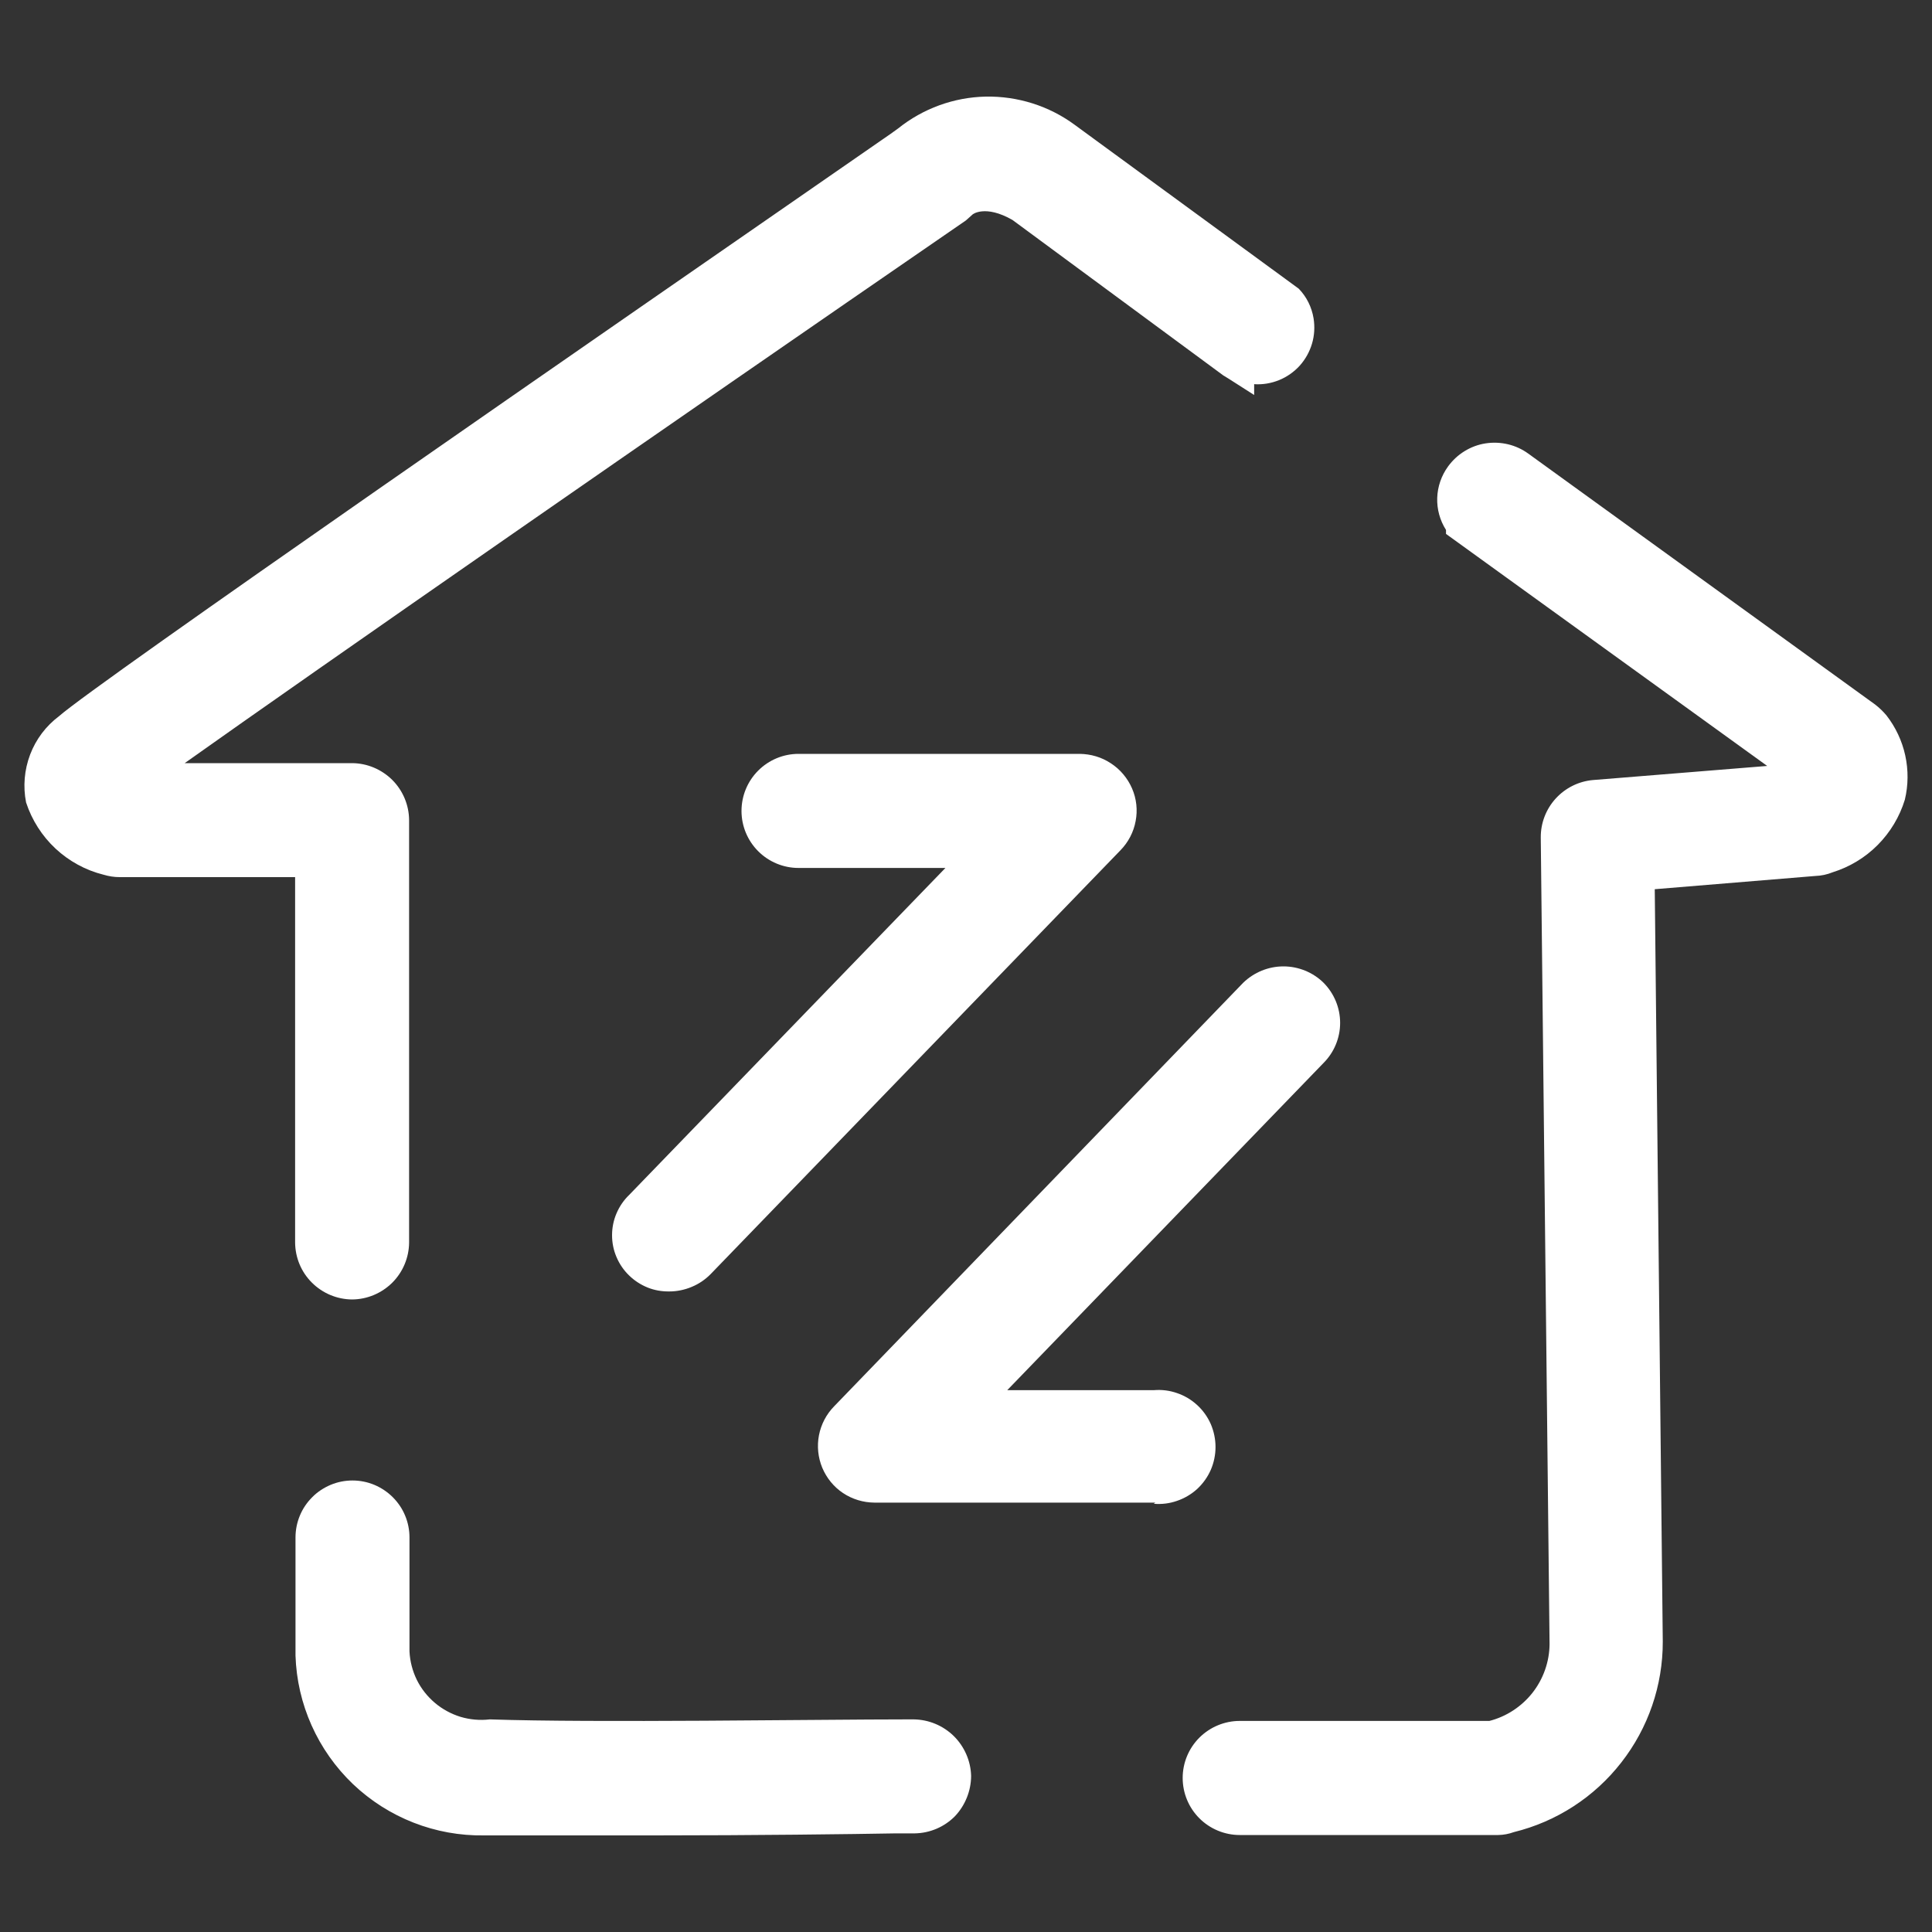 <svg width="20" height="20" viewBox="0 0 20 20" fill="none" xmlns="http://www.w3.org/2000/svg">
<rect x="0" y="0" width="20" height="20" fill="#333333" stroke="none"/>
<g id="&#233;&#166;&#150;&#233;&#161;&#181;-&#231;&#189;&#174;&#231;&#129;&#176;">
<g id="Vector">
<path d="M9.442 18.007C9.409 18.007 6.358 18.052 5.045 18.007C4.919 18.014 4.792 17.996 4.673 17.954C4.553 17.912 4.443 17.847 4.349 17.763C4.255 17.678 4.178 17.576 4.123 17.461C4.069 17.347 4.038 17.223 4.031 17.096V15.916C4.031 15.815 3.991 15.718 3.919 15.646C3.848 15.574 3.75 15.534 3.649 15.534C3.548 15.534 3.45 15.574 3.379 15.646C3.307 15.718 3.267 15.815 3.267 15.916V17.109C3.282 17.561 3.474 17.989 3.803 18.3C4.131 18.611 4.568 18.78 5.02 18.771H9.45C9.552 18.769 9.649 18.727 9.72 18.654C9.79 18.581 9.83 18.482 9.828 18.381C9.82 18.282 9.776 18.189 9.705 18.12C9.634 18.051 9.541 18.009 9.442 18.002V18.007ZM3.645 13.244C3.746 13.244 3.843 13.204 3.915 13.132C3.987 13.06 4.027 12.963 4.027 12.862V8.49C4.027 8.389 3.987 8.291 3.915 8.22C3.843 8.148 3.746 8.108 3.645 8.108H1.301C1.862 7.659 6.674 4.334 9.87 2.115L9.924 2.07C9.924 2.07 10.173 1.858 10.601 2.111L12.775 3.682C12.854 3.726 12.947 3.74 13.036 3.722C13.125 3.704 13.204 3.654 13.261 3.583C13.316 3.511 13.345 3.422 13.341 3.332C13.338 3.241 13.302 3.154 13.24 3.088L11.021 1.471C10.788 1.297 10.503 1.205 10.212 1.211C9.921 1.216 9.64 1.318 9.413 1.5C8.478 2.149 1.176 7.189 0.752 7.568C0.644 7.644 0.56 7.75 0.511 7.874C0.462 7.997 0.449 8.131 0.474 8.262C0.561 8.677 1.035 8.827 1.131 8.856C1.166 8.862 1.203 8.862 1.239 8.856H3.263V12.845C3.263 12.947 3.303 13.044 3.374 13.116C3.446 13.187 3.543 13.227 3.645 13.227V13.244ZM19.366 7.538C19.443 7.634 19.497 7.746 19.523 7.865C19.55 7.985 19.549 8.109 19.52 8.228C19.473 8.373 19.392 8.505 19.284 8.611C19.175 8.718 19.042 8.796 18.896 8.839C18.862 8.855 18.826 8.865 18.788 8.868L16.914 9.018L16.997 17.001C16.998 17.406 16.863 17.801 16.615 18.121C16.366 18.442 16.018 18.671 15.626 18.771C15.591 18.777 15.556 18.777 15.522 18.771H12.833C12.732 18.771 12.634 18.731 12.563 18.659C12.491 18.587 12.451 18.49 12.451 18.389C12.451 18.288 12.491 18.19 12.563 18.119C12.634 18.047 12.732 18.007 12.833 18.007H15.455C15.679 17.948 15.877 17.819 16.02 17.637C16.162 17.455 16.241 17.232 16.245 17.001L16.153 8.652C16.154 8.555 16.19 8.462 16.256 8.391C16.321 8.32 16.41 8.275 16.507 8.266L18.676 8.095C18.718 8.079 18.757 8.053 18.788 8.02L15.272 5.473C15.198 5.412 15.149 5.325 15.136 5.229C15.123 5.134 15.146 5.037 15.202 4.958C15.262 4.877 15.351 4.824 15.451 4.808C15.55 4.793 15.652 4.817 15.734 4.875L19.32 7.472C19.338 7.492 19.354 7.514 19.366 7.538Z" fill="white"/>
<path d="M6.778 19H5.012C4.507 19.008 4.02 18.817 3.654 18.469C3.289 18.12 3.075 17.642 3.059 17.138V15.916C3.059 15.839 3.074 15.762 3.104 15.69C3.133 15.619 3.177 15.554 3.232 15.499C3.286 15.444 3.352 15.401 3.423 15.371C3.495 15.341 3.571 15.326 3.649 15.326C3.726 15.326 3.803 15.341 3.875 15.371C3.946 15.401 4.011 15.444 4.066 15.499C4.121 15.554 4.165 15.619 4.194 15.69C4.224 15.762 4.239 15.839 4.239 15.916V17.096C4.244 17.198 4.27 17.298 4.315 17.39C4.36 17.481 4.424 17.562 4.502 17.628C4.58 17.694 4.671 17.743 4.768 17.773C4.866 17.802 4.969 17.811 5.07 17.799C6.159 17.836 8.461 17.799 9.396 17.799H9.459C9.614 17.801 9.763 17.863 9.874 17.972C9.984 18.081 10.049 18.229 10.053 18.385C10.052 18.539 9.992 18.688 9.887 18.8C9.777 18.912 9.628 18.976 9.471 18.979H9.276C8.835 18.987 7.792 19 6.778 19ZM3.649 15.742C3.603 15.742 3.558 15.76 3.526 15.793C3.493 15.826 3.474 15.87 3.474 15.916V17.109C3.491 17.506 3.662 17.881 3.952 18.153C4.242 18.425 4.627 18.573 5.024 18.563H9.467C9.49 18.563 9.512 18.558 9.533 18.549C9.553 18.539 9.572 18.526 9.587 18.509C9.604 18.493 9.616 18.473 9.625 18.452C9.633 18.431 9.638 18.408 9.637 18.385C9.634 18.339 9.614 18.296 9.581 18.263C9.548 18.231 9.505 18.212 9.459 18.21H9.392C8.449 18.21 6.142 18.243 5.041 18.21C4.734 18.225 4.433 18.117 4.205 17.911C3.977 17.704 3.84 17.416 3.824 17.109V15.916C3.824 15.87 3.805 15.826 3.772 15.793C3.74 15.76 3.695 15.742 3.649 15.742ZM15.509 18.996H12.833C12.677 18.996 12.526 18.933 12.416 18.823C12.305 18.712 12.243 18.562 12.243 18.405C12.243 18.249 12.305 18.099 12.416 17.988C12.526 17.878 12.677 17.815 12.833 17.815H15.418C15.594 17.77 15.751 17.667 15.864 17.524C15.976 17.381 16.039 17.204 16.041 17.022L15.95 8.669C15.949 8.52 16.004 8.377 16.104 8.267C16.204 8.157 16.342 8.088 16.49 8.075L18.294 7.929L14.969 5.527V5.486C14.906 5.387 14.874 5.271 14.878 5.154C14.882 5.037 14.921 4.924 14.99 4.829C15.036 4.766 15.093 4.712 15.16 4.671C15.226 4.63 15.3 4.602 15.378 4.59C15.455 4.578 15.534 4.581 15.61 4.599C15.686 4.617 15.758 4.65 15.821 4.696L19.411 7.293C19.454 7.326 19.493 7.364 19.528 7.405C19.623 7.527 19.69 7.669 19.723 7.82C19.756 7.971 19.755 8.128 19.719 8.278C19.665 8.455 19.568 8.616 19.438 8.747C19.308 8.878 19.147 8.975 18.971 9.03C18.914 9.053 18.854 9.066 18.792 9.068L17.13 9.205L17.213 16.993C17.214 17.447 17.063 17.888 16.783 18.246C16.504 18.604 16.112 18.858 15.671 18.966C15.619 18.985 15.565 18.995 15.509 18.996ZM12.833 18.231C12.787 18.231 12.742 18.249 12.71 18.282C12.677 18.315 12.659 18.359 12.659 18.405C12.659 18.452 12.677 18.496 12.71 18.529C12.742 18.562 12.787 18.58 12.833 18.58H15.509C15.524 18.584 15.54 18.584 15.555 18.58C15.908 18.498 16.223 18.299 16.45 18.015C16.676 17.732 16.8 17.38 16.802 17.017L16.714 8.831L18.792 8.669H18.846C18.96 8.634 19.064 8.573 19.15 8.491C19.236 8.408 19.301 8.307 19.341 8.195C19.363 8.102 19.363 8.005 19.341 7.912C19.318 7.818 19.274 7.732 19.212 7.659H19.183L15.592 5.037C15.554 5.01 15.507 5 15.461 5.008C15.416 5.016 15.375 5.041 15.347 5.078C15.327 5.108 15.316 5.142 15.316 5.178C15.316 5.214 15.327 5.248 15.347 5.278H15.376L15.439 5.357L19.083 8L18.946 8.17C18.893 8.226 18.83 8.27 18.759 8.299L18.684 8.32L16.523 8.49C16.479 8.493 16.438 8.513 16.408 8.545C16.378 8.578 16.361 8.62 16.361 8.665L16.457 17.013C16.453 17.289 16.36 17.556 16.191 17.774C16.023 17.992 15.788 18.15 15.522 18.223H15.459L12.833 18.231ZM3.645 13.452C3.489 13.451 3.339 13.388 3.229 13.278C3.118 13.168 3.056 13.018 3.055 12.862V9.08H1.239C1.182 9.08 1.126 9.071 1.072 9.055C0.886 9.009 0.715 8.915 0.575 8.785C0.435 8.654 0.33 8.49 0.27 8.307C0.237 8.141 0.252 7.969 0.312 7.811C0.372 7.653 0.476 7.515 0.611 7.414C0.985 7.081 6.163 3.503 9.222 1.384L9.297 1.33C9.555 1.123 9.874 1.007 10.204 1C10.535 0.994 10.859 1.096 11.125 1.292L13.444 2.988C13.526 3.072 13.579 3.18 13.598 3.295C13.612 3.383 13.607 3.472 13.582 3.557C13.557 3.641 13.514 3.719 13.455 3.785C13.396 3.85 13.322 3.902 13.241 3.935C13.159 3.968 13.071 3.983 12.983 3.977V4.089L12.717 3.919L12.663 3.886L10.481 2.277C10.198 2.115 10.065 2.219 10.065 2.223L9.999 2.282C6.811 4.476 3.263 6.94 1.912 7.9H3.645C3.801 7.901 3.95 7.964 4.061 8.074C4.171 8.184 4.234 8.334 4.235 8.49V12.862C4.234 13.018 4.171 13.168 4.061 13.278C3.95 13.388 3.801 13.451 3.645 13.452ZM10.186 1.425C9.952 1.424 9.726 1.509 9.55 1.662L9.454 1.729C4.272 5.307 1.147 7.493 0.89 7.721C0.81 7.775 0.747 7.849 0.707 7.937C0.667 8.024 0.653 8.121 0.665 8.216C0.736 8.523 1.16 8.652 1.181 8.656C1.197 8.66 1.214 8.66 1.23 8.656H3.47V12.854C3.47 12.877 3.475 12.899 3.484 12.92C3.492 12.941 3.505 12.961 3.521 12.977C3.538 12.993 3.557 13.006 3.578 13.015C3.599 13.024 3.622 13.028 3.645 13.028C3.668 13.028 3.69 13.024 3.712 13.015C3.733 13.006 3.752 12.993 3.768 12.977C3.784 12.961 3.797 12.941 3.806 12.92C3.815 12.899 3.819 12.877 3.819 12.854V8.49C3.819 8.444 3.801 8.399 3.768 8.367C3.736 8.334 3.691 8.316 3.645 8.316H1.226L0.994 8.075L1.172 7.937C1.771 7.464 7.044 3.811 9.749 1.945C9.884 1.833 10.054 1.772 10.229 1.772C10.405 1.772 10.575 1.833 10.71 1.945L12.933 3.545C12.969 3.564 13.011 3.571 13.052 3.563C13.093 3.556 13.13 3.535 13.157 3.503C13.183 3.466 13.194 3.42 13.186 3.374C13.183 3.348 13.173 3.322 13.157 3.3H13.033V3.183L10.896 1.642C10.683 1.507 10.438 1.432 10.186 1.425Z" fill="white"/>
<path d="M6.662 13.061C6.734 13.133 6.832 13.173 6.934 13.173C7.036 13.173 7.134 13.133 7.206 13.061L11.47 8.656C11.523 8.603 11.559 8.535 11.573 8.461C11.587 8.387 11.579 8.31 11.549 8.241C11.519 8.172 11.47 8.113 11.407 8.072C11.344 8.03 11.271 8.008 11.196 8.008H8.287C8.185 8.008 8.088 8.048 8.016 8.12C7.945 8.192 7.904 8.289 7.904 8.39C7.904 8.492 7.945 8.589 8.016 8.661C8.088 8.732 8.185 8.773 8.287 8.773H10.294L6.674 12.513C6.604 12.585 6.564 12.682 6.564 12.783C6.564 12.884 6.604 12.981 6.674 13.053L6.662 13.061ZM11.96 14.599C12.014 14.593 12.067 14.599 12.118 14.616C12.169 14.632 12.216 14.659 12.256 14.695C12.296 14.731 12.328 14.775 12.349 14.824C12.371 14.873 12.382 14.926 12.382 14.979C12.382 15.033 12.371 15.086 12.349 15.135C12.328 15.184 12.296 15.227 12.256 15.263C12.216 15.299 12.169 15.326 12.118 15.343C12.067 15.359 12.014 15.365 11.96 15.359H9.051C8.978 15.358 8.907 15.336 8.847 15.295C8.786 15.255 8.738 15.197 8.709 15.13C8.68 15.064 8.67 14.99 8.681 14.918C8.693 14.846 8.725 14.778 8.773 14.724L13.02 10.319C13.054 10.28 13.096 10.249 13.143 10.228C13.189 10.206 13.24 10.194 13.291 10.192C13.343 10.19 13.394 10.199 13.442 10.217C13.49 10.236 13.534 10.264 13.57 10.3C13.607 10.335 13.637 10.378 13.657 10.426C13.677 10.473 13.687 10.524 13.687 10.575C13.686 10.627 13.676 10.678 13.656 10.725C13.635 10.772 13.606 10.815 13.569 10.851L9.953 14.591L11.96 14.599Z" fill="white"/>
<path d="M11.96 15.555H9.051C8.936 15.554 8.823 15.52 8.727 15.456C8.631 15.392 8.557 15.301 8.512 15.194C8.468 15.088 8.456 14.97 8.478 14.857C8.5 14.744 8.555 14.639 8.636 14.557L12.87 10.173C12.982 10.065 13.131 10.004 13.286 10.004C13.441 10.004 13.591 10.065 13.701 10.173C13.811 10.284 13.873 10.433 13.873 10.589C13.873 10.744 13.811 10.894 13.701 11.004L10.427 14.391H11.944C12.025 14.384 12.107 14.394 12.184 14.421C12.261 14.447 12.332 14.489 12.393 14.545C12.453 14.6 12.501 14.667 12.534 14.742C12.566 14.817 12.583 14.898 12.583 14.979C12.583 15.061 12.566 15.142 12.534 15.216C12.501 15.291 12.453 15.358 12.393 15.414C12.332 15.469 12.261 15.511 12.184 15.537C12.107 15.564 12.025 15.574 11.944 15.567L11.96 15.555ZM13.294 10.406C13.247 10.407 13.202 10.426 13.17 10.46L8.923 14.852C8.898 14.877 8.882 14.908 8.875 14.942C8.869 14.976 8.873 15.011 8.887 15.042C8.901 15.074 8.924 15.1 8.953 15.118C8.983 15.136 9.017 15.145 9.051 15.143H11.96C11.985 15.147 12.011 15.146 12.035 15.139C12.059 15.132 12.082 15.12 12.101 15.103C12.12 15.087 12.135 15.067 12.146 15.044C12.156 15.021 12.162 14.996 12.162 14.971C12.162 14.946 12.156 14.921 12.146 14.898C12.135 14.875 12.12 14.855 12.101 14.838C12.082 14.822 12.059 14.81 12.035 14.803C12.011 14.796 11.985 14.794 11.96 14.798H9.467L13.423 10.705C13.439 10.689 13.452 10.671 13.46 10.65C13.469 10.629 13.473 10.607 13.473 10.585C13.472 10.539 13.453 10.495 13.421 10.462C13.388 10.43 13.344 10.411 13.298 10.41L13.294 10.406ZM6.928 13.369C6.851 13.37 6.775 13.357 6.703 13.328C6.632 13.299 6.567 13.257 6.512 13.203C6.456 13.149 6.412 13.084 6.382 13.013C6.351 12.941 6.336 12.865 6.336 12.787C6.336 12.71 6.351 12.633 6.382 12.561C6.412 12.49 6.456 12.425 6.512 12.371L9.787 8.985H8.266C8.109 8.985 7.959 8.922 7.849 8.812C7.738 8.701 7.676 8.551 7.676 8.395C7.676 8.238 7.738 8.088 7.849 7.977C7.959 7.867 8.109 7.804 8.266 7.804H11.175C11.291 7.805 11.404 7.838 11.5 7.902C11.597 7.965 11.673 8.056 11.719 8.162C11.765 8.268 11.778 8.386 11.756 8.5C11.735 8.614 11.68 8.719 11.599 8.802L7.356 13.19C7.3 13.247 7.233 13.292 7.16 13.322C7.086 13.353 7.007 13.369 6.928 13.369ZM6.807 12.903C6.841 12.935 6.886 12.953 6.932 12.953C6.978 12.953 7.023 12.935 7.057 12.903L11.3 8.511C11.324 8.487 11.34 8.456 11.347 8.423C11.354 8.39 11.35 8.355 11.337 8.324C11.323 8.293 11.3 8.267 11.271 8.248C11.242 8.23 11.209 8.22 11.175 8.22H8.266C8.22 8.22 8.175 8.238 8.143 8.271C8.11 8.304 8.091 8.348 8.091 8.395C8.091 8.441 8.11 8.485 8.143 8.518C8.175 8.551 8.22 8.569 8.266 8.569H10.759L6.803 12.646C6.787 12.662 6.774 12.682 6.766 12.703C6.757 12.725 6.753 12.747 6.753 12.77C6.756 12.816 6.776 12.858 6.807 12.891V12.903Z" fill="white"/>
</g>
</g>
</svg>
